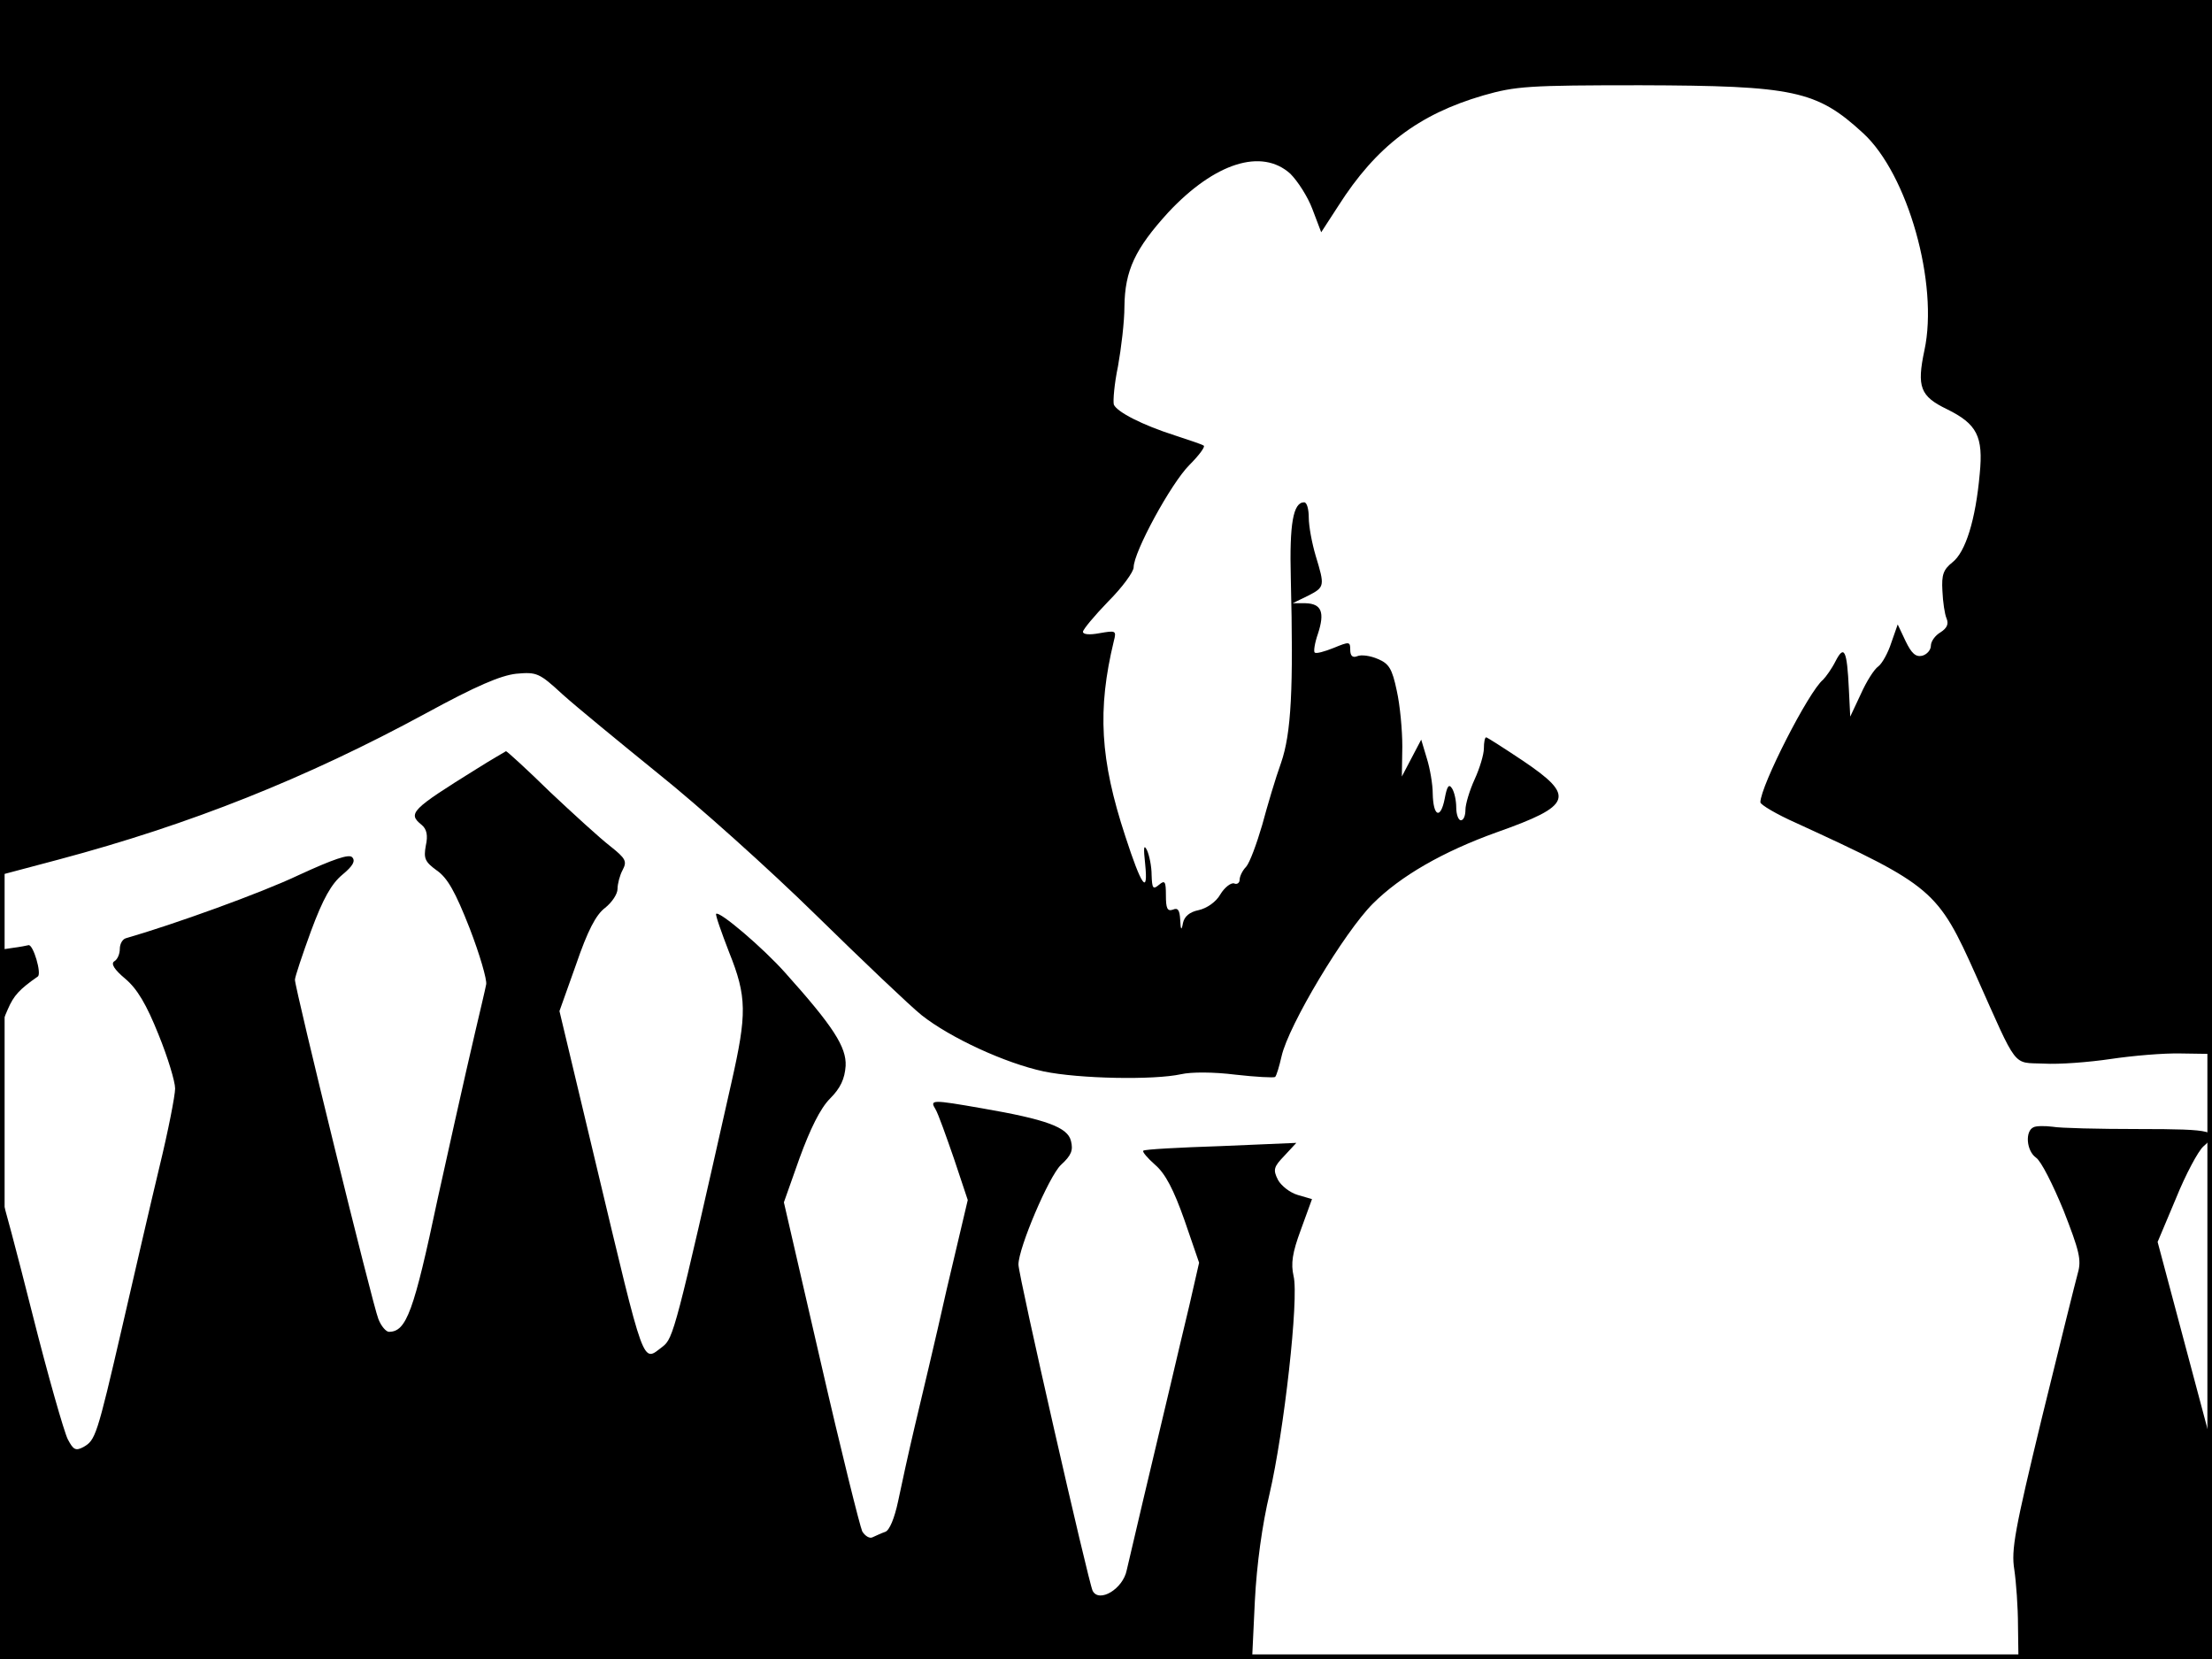<?xml version="1.0" standalone="no"?>
<!DOCTYPE svg PUBLIC "-//W3C//DTD SVG 20010904//EN"
 "http://www.w3.org/TR/2001/REC-SVG-20010904/DTD/svg10.dtd">
<svg version="1.0" xmlns="http://www.w3.org/2000/svg"
 width="480pt" height="360pt" viewBox="0 0 480 360"
 preserveAspectRatio="xMidYMid meet">
<rect width="1" height="360" fill="#000000"/>
<rect x="479" width="1" height="360" fill="#000000"/>
<rect width="480" height="1" fill="#000000"/>
<rect y="359" width="480" height="1" fill="#000000"/>
<g transform="translate(0,360) scale(0.1,-0.1)"
fill="#000000" stroke="none">
<path d="M0 2651 l0 -950 128 34 c285 76 536 176 796 317 110 60 162 82 196
86 45 4 50 2 101 -45 30 -27 124 -104 209 -173 85 -68 238 -205 340 -305 102
-100 205 -198 230 -218 62 -49 181 -104 265 -122 77 -16 239 -19 298 -6 22 5
70 5 118 -1 44 -5 83 -7 86 -5 3 3 9 23 14 45 15 67 136 269 198 331 60 60
152 113 269 155 164 58 171 78 57 155 -42 28 -78 51 -80 51 -3 0 -5 -11 -5
-24 0 -13 -9 -43 -20 -67 -11 -24 -20 -54 -20 -66 0 -13 -4 -23 -10 -23 -5 0
-10 12 -10 28 0 15 -4 33 -9 41 -7 11 -11 5 -16 -22 -9 -46 -25 -39 -26 11 0
20 -6 55 -13 77 l-12 40 -21 -40 -21 -40 1 65 c0 36 -5 90 -12 121 -10 48 -17
59 -41 69 -16 7 -36 10 -45 6 -10 -4 -15 1 -15 14 0 18 -2 18 -36 4 -20 -8
-38 -13 -41 -10 -3 2 0 21 7 41 15 46 8 65 -27 66 l-28 0 33 16 c37 19 37 21
17 87 -8 27 -15 64 -15 83 0 18 -4 33 -10 33 -24 0 -32 -47 -29 -164 6 -242 1
-337 -21 -401 -12 -33 -30 -94 -41 -135 -12 -41 -27 -82 -35 -91 -8 -8 -14
-21 -14 -28 0 -7 -6 -11 -12 -8 -7 2 -21 -9 -30 -24 -9 -16 -29 -30 -47 -34
-20 -4 -31 -14 -34 -28 -3 -17 -5 -16 -6 7 -1 21 -5 27 -16 22 -12 -4 -15 3
-15 31 0 30 -2 34 -15 23 -13 -11 -15 -8 -16 21 0 19 -5 43 -10 54 -7 14 -8 6
-4 -30 7 -69 -8 -48 -43 60 -55 167 -61 275 -25 424 6 23 4 23 -31 17 -21 -4
-36 -3 -36 3 0 5 25 35 55 66 30 30 55 64 55 74 0 33 81 182 121 222 21 21 35
40 31 42 -4 3 -32 12 -62 22 -72 23 -126 51 -133 67 -2 8 1 45 9 83 7 39 14
97 14 130 1 78 23 125 95 204 101 108 203 140 265 84 16 -16 38 -50 48 -77
l19 -50 37 57 c82 129 174 199 315 240 70 20 97 22 341 22 333 -1 382 -11 483
-104 97 -89 164 -327 133 -471 -17 -80 -9 -100 49 -128 65 -32 79 -59 71 -140
-9 -101 -31 -170 -59 -192 -20 -16 -24 -27 -22 -62 1 -24 5 -51 9 -60 5 -12 1
-21 -13 -30 -12 -7 -21 -20 -21 -29 0 -9 -8 -19 -19 -22 -14 -3 -23 5 -36 32
l-17 36 -14 -40 c-7 -22 -20 -45 -28 -51 -9 -6 -26 -33 -38 -60 l-23 -49 -3
60 c-4 84 -10 97 -29 60 -8 -16 -21 -34 -27 -40 -31 -25 -136 -231 -136 -266
0 -5 35 -26 78 -45 296 -136 307 -145 390 -331 92 -206 78 -188 147 -191 33
-2 98 3 145 10 47 7 115 13 153 12 l67 -1 0 1143 0 1144 -2400 0 -2400 0 0
-949z"/>
<path d="M1035 1932 c-143 -89 -151 -97 -120 -122 11 -9 14 -23 9 -45 -5 -28
-2 -35 24 -54 23 -16 40 -46 71 -125 22 -57 38 -112 36 -122 -2 -11 -13 -57
-24 -104 -21 -89 -68 -301 -81 -360 -52 -246 -68 -290 -106 -290 -6 0 -17 12
-23 28 -12 29 -181 717 -181 736 0 6 16 54 35 106 26 70 44 102 68 122 23 19
29 30 21 38 -7 7 -40 -4 -116 -39 -82 -39 -271 -107 -375 -137 -7 -2 -13 -12
-13 -23 0 -11 -5 -23 -12 -27 -8 -5 0 -18 24 -38 26 -22 46 -56 72 -121 20
-49 36 -102 36 -117 0 -15 -15 -92 -34 -170 -19 -79 -55 -235 -81 -348 -55
-238 -58 -245 -84 -260 -17 -9 -22 -6 -34 17 -8 16 -43 138 -77 273 -34 135
-64 247 -66 249 -2 2 -4 -221 -4 -497 l0 -502 1358 0 1359 0 6 126 c4 79 16
166 32 233 31 133 64 424 52 472 -6 27 -3 50 16 101 l24 66 -31 9 c-17 5 -36
20 -43 33 -11 22 -9 28 14 52 l26 28 -164 -7 c-90 -3 -166 -7 -168 -10 -3 -2
9 -16 26 -31 22 -19 40 -54 63 -119 l32 -93 -21 -92 c-12 -51 -31 -129 -41
-173 -38 -159 -88 -371 -95 -402 -8 -41 -60 -72 -74 -45 -9 18 -161 684 -161
708 0 36 66 191 92 216 23 21 27 32 22 52 -7 30 -54 47 -193 71 -109 19 -114
19 -101 -2 6 -10 23 -58 40 -107 l30 -90 -46 -195 c-24 -108 -56 -241 -69
-296 -13 -55 -29 -128 -36 -162 -8 -38 -19 -64 -28 -67 -9 -3 -21 -9 -28 -12
-6 -3 -16 3 -22 13 -5 11 -46 175 -90 367 l-80 347 34 96 c23 63 45 108 66
129 23 23 32 43 34 71 2 41 -27 86 -131 202 -48 54 -143 135 -150 128 -2 -2
11 -39 28 -83 39 -97 39 -134 5 -284 -121 -538 -126 -554 -149 -572 -45 -34
-37 -55 -145 397 l-79 331 36 101 c25 73 43 108 63 123 15 12 27 30 27 41 0
11 5 30 11 41 10 19 7 25 -27 52 -22 17 -80 70 -131 118 -50 49 -93 88 -95 88
-1 -1 -30 -17 -63 -38z"/>
<path d="M27 1543 l-27 -4 1 -82 1 -82 15 35 c13 30 25 43 65 71 9 6 -10 70
-20 68 -4 -1 -19 -4 -35 -6z"/>
<path d="M4413 1154 c-19 -8 -16 -51 5 -66 11 -7 37 -59 60 -115 34 -87 39
-107 31 -135 -5 -18 -40 -159 -78 -314 -59 -244 -67 -287 -60 -330 4 -27 8
-82 8 -121 l1 -73 210 0 211 0 -4 242 -3 243 -56 210 -56 210 40 95 c21 52 48
102 59 112 39 34 24 38 -140 38 -87 0 -171 2 -187 5 -16 2 -35 2 -41 -1z"/>
</g>
</svg>
